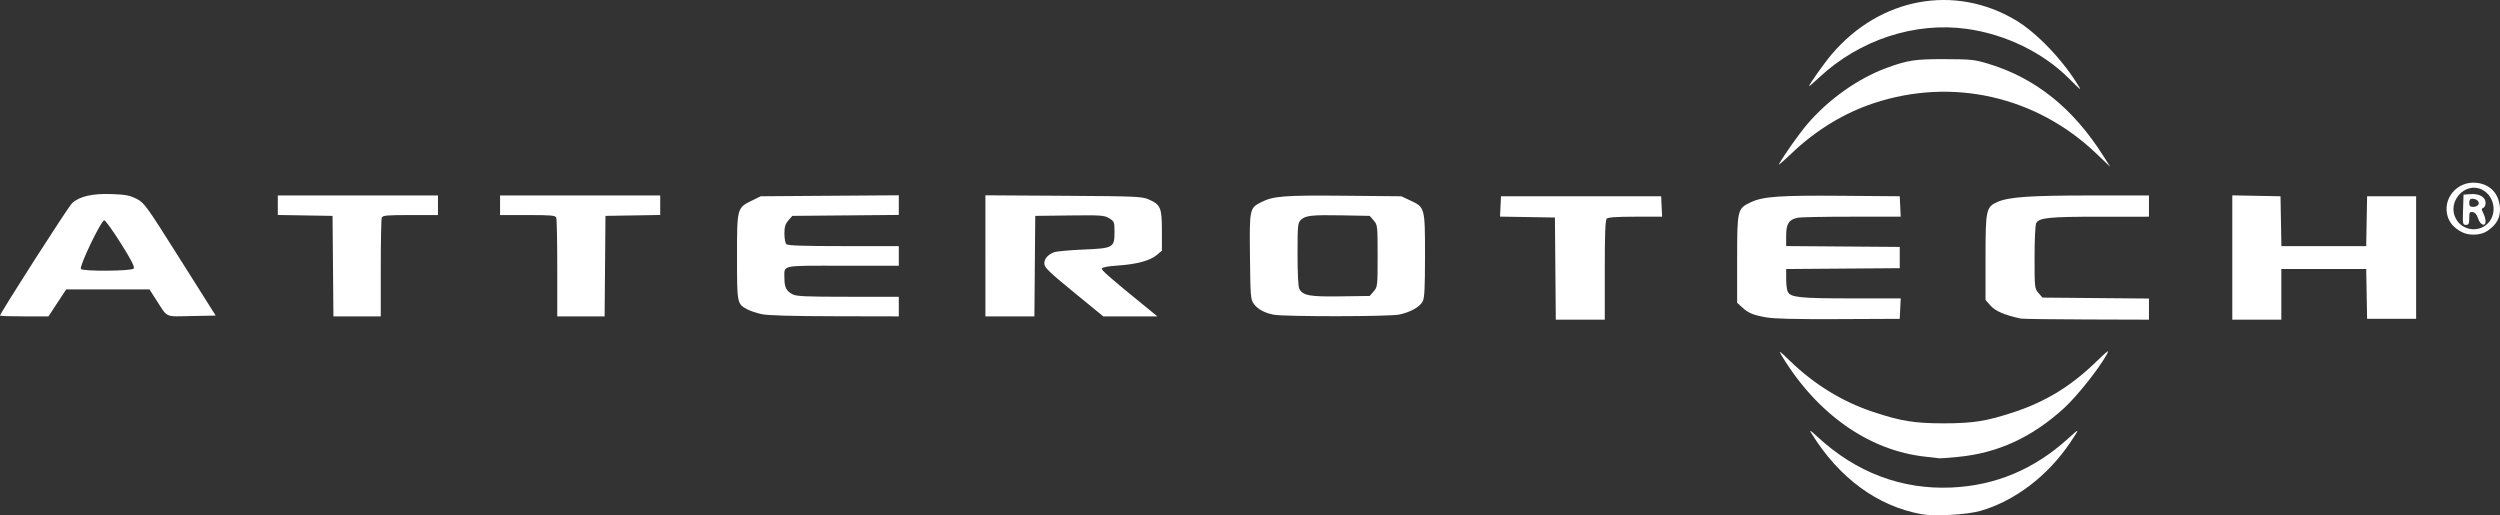 <?xml version="1.0" encoding="UTF-8" standalone="no"?>
<svg
   xmlns:dc="http://purl.org/dc/elements/1.1/"
   xmlns:cc="http://creativecommons.org/ns#"
   xmlns:rdf="http://www.w3.org/1999/02/22-rdf-syntax-ns#"
   xmlns:svg="http://www.w3.org/2000/svg"
   xmlns="http://www.w3.org/2000/svg"
   version="1.1"
   id="svg2"
   viewBox="0 0 1529.816 315.291"
   height="315.291"
   width="1529.816">
  <rect x="0" y="0" width="1529.816" height="315.291" fill="#333333" stroke="none"/>
  <defs
     id="defs" />
  <path
     id="path4283"
     d="m 1175.831,314.646 c -27.117,-4.97 -50.504,-22.161 -67.402,-49.545 -1.467,-2.377 -0.718,-1.948 3.61,2.069 23.661,21.962 51.728,32.573 82.378,31.144 26.823,-1.251 50.488,-11.208 71.037,-29.891 7.369,-6.7 7.411,-6.617 1.278,2.511 -13.637,20.294 -33.974,35.74 -54.917,41.708 -8.2,2.337 -28.116,3.445 -35.984,2.003 z m 2.682,-35.151 c -34.765,-3.659 -66.726,-26.132 -88.447,-62.191 -1.918,-3.184 -1.062,-2.607 5.303,3.575 14.712,14.289 32.006,24.914 50.631,31.107 17.21,5.723 25.482,7.066 43.5,7.066 17.94,0 26.308,-1.349 43.172,-6.958 19.042,-6.334 34.329,-15.638 49.226,-29.958 8.597,-8.265 9.193,-8.668 7,-4.739 -4.775,8.554 -18.116,25.272 -25.707,32.217 -19.648,17.973 -40.669,27.666 -65.002,29.973 -5.878,0.557 -10.913,0.954 -11.188,0.881 -0.275,-0.073 -4.094,-0.51 -8.488,-0.973 z m -226.748,-115.143 -0.264,-31.25 -16.797,-0.274 -16.797,-0.274 0.297,-6.226 0.297,-6.226 49,0 49,0 0.298,6.25 0.298,6.25 -16.348,0 c -11.382,0 -16.712,0.365 -17.548,1.2 -0.881,0.881 -1.2,9.267 -1.2,31.5 l 0,30.3 -14.986,0 -14.986,0 -0.264,-31.25 z m 128.65,29.789 c -7.951,-1.451 -10.68,-2.632 -14.664,-6.348 l -2.75,-2.565 0,-26.563 c 0,-30.477 0.138,-31.029 8.431,-34.927 7.481,-3.516 17.626,-4.233 55.566,-3.924 l 35.5,0.288 0.298,6.25 0.298,6.25 -29.923,0 c -16.457,0 -31.298,0.275 -32.978,0.611 -5.511,1.102 -7.194,3.656 -7.194,10.915 l 0,6.448 34.75,0.263 34.75,0.263 0,6.5 0,6.5 -34.75,0.263 -34.75,0.263 0,6.053 c 0,3.329 0.455,6.904 1.012,7.943 1.811,3.384 7.503,3.967 38.786,3.972 l 30.298,0.006 -0.298,6.25 -0.298,6.25 -37.5,0.166 c -26.983,0.119 -39.487,-0.197 -44.586,-1.127 z M 1236.5,194.934 c -9.809,-2.138 -15.504,-4.572 -18.393,-7.863 l -3.107,-3.538 0,-25.497 c 0,-29.769 0.339,-31.368 7.291,-34.444 6.964,-3.08 19.837,-3.972 57.459,-3.981 l 35.25,-0.008 0,6.5 0,6.5 -30.25,0.006 c -31.234,0.006 -36.928,0.59 -38.738,3.972 -0.581,1.085 -1.012,9.992 -1.012,20.9 0,18.651 0.046,19.063 2.412,21.816 l 2.412,2.806 32.588,0.289 32.588,0.289 0,6.461 0,6.461 -38.25,-0.116 c -21.038,-0.064 -39.15,-0.312 -40.25,-0.552 z m 129.5,-37.359 0,-38.027 14.75,0.277 14.75,0.277 0.276,15.25 0.276,15.25 25.948,0 25.948,0 0.276,-15.25 0.276,-15.25 15,0 15,0 0,37.5 0,37.5 -15,0 -15,0 -0.276,-15.25 -0.276,-15.25 -25.974,0 -25.974,0 0,15.5 0,15.5 -15,0 -15,0 0,-38.027 z M 0,193.158 c 0,-1.472 41.695,-66.551 44.061,-68.772 4.514,-4.237 12.445,-6.067 24.381,-5.625 8.454,0.313 11.021,0.806 15.12,2.906 4.764,2.44 5.704,3.743 26.678,36.982 l 21.741,34.453 -14.741,0.291 c -16.678,0.33 -14.416,1.356 -21.587,-9.791 l -4.181,-6.5 -25.486,0 -25.486,0 -5.422,8.25 -5.422,8.25 -14.828,0 C 6.672,193.601 0,193.402 0,193.158 Z m 81.799,-28.815 c 0.768,-0.926 -1.273,-4.953 -7.732,-15.25 -4.827,-7.696 -9.444,-14.124 -10.26,-14.284 -1.72,-0.339 -15.384,28.05 -14.326,29.763 0.977,1.581 30.992,1.368 32.317,-0.229 z m 121.965,-1.492 -0.264,-30.75 -16.75,-0.274 -16.75,-0.274 0,-5.976 0,-5.976 49,0 49,0 0,6 0,6 -16.893,0 c -14.482,0 -16.98,0.226 -17.5,1.582 -0.334,0.87 -0.607,14.82 -0.607,31 l 0,29.418 -14.486,0 -14.486,0 -0.264,-30.75 z M 341,164.183 c 0,-16.18 -0.273,-30.13 -0.607,-31 -0.52,-1.356 -3.018,-1.582 -17.5,-1.582 l -16.893,0 0,-6 0,-6 49,0 49,0 0,5.976 0,5.976 -16.75,0.274 -16.75,0.274 -0.264,30.75 -0.264,30.75 -14.486,0 -14.486,0 0,-29.418 z m 125,28.031 c -3.025,-0.671 -6.935,-1.98 -8.689,-2.91 C 451.04,185.979 451,185.775 451,157.283 c 0,-30.048 0.004,-30.062 8.992,-34.477 l 5.508,-2.705 42.25,-0.3 42.25,-0.3 0,6.011 0,6.011 -32.588,0.289 -32.588,0.289 -2.412,2.806 c -1.886,2.194 -2.412,3.949 -2.412,8.05 0,2.884 0.54,5.784 1.2,6.444 0.886,0.886 10.044,1.2 35,1.2 l 33.8,0 0,6 0,6 -34.393,0 c -38.518,0 -35.607,-0.625 -35.607,7.648 0,5.519 1.198,7.886 4.98,9.842 2.421,1.252 8.232,1.51 33.97,1.51 l 31.05,0 0,6 0,6 -39.25,-0.084 c -26.914,-0.058 -40.979,-0.467 -44.75,-1.303 z m 137,-35.658 0,-37.045 47.75,0.295 c 44.033,0.272 48.082,0.441 52.019,2.161 7.445,3.254 8.231,5.087 8.231,19.18 l 0,12.276 -3.067,2.58 c -4.137,3.481 -12.365,5.72 -23.79,6.473 -5.915,0.39 -9.631,1.07 -9.875,1.808 -0.352,1.063 4.158,5.008 27.108,23.712 l 6.877,5.605 -16.56,0 -16.56,0 -18.019,-14.75 c -15.06,-12.328 -18.027,-15.19 -18.067,-17.429 -0.054,-3.012 2.008,-5.486 5.857,-7.03 1.427,-0.572 9.411,-1.322 17.743,-1.666 C 681.309,151.956 682,151.571 682,141.932 c 0,-6.1 -0.133,-6.441 -3.25,-8.352 -3.014,-1.848 -4.773,-1.974 -24.25,-1.735 l -21,0.257 -0.264,30.75 -0.264,30.75 -14.986,0 -14.986,0 0,-37.045 z m 176.326,36.001 c -5.699,-1.127 -9.786,-3.388 -12.166,-6.73 -1.854,-2.604 -2.017,-4.671 -2.276,-28.89 -0.313,-29.297 -0.255,-29.575 6.905,-33.228 7.349,-3.749 14.117,-4.274 50.711,-3.933 l 35,0.326 5.679,2.662 c 8.774,4.113 8.821,4.292 8.821,33.838 0,19.575 -0.309,25.696 -1.402,27.81 -1.761,3.406 -7.525,6.64 -14.397,8.08 -6.187,1.296 -70.375,1.351 -76.874,0.066 z m 61.262,-14.261 C 842.953,175.545 843,175.122 843,156.601 c 0,-18.52 -0.047,-18.943 -2.411,-21.694 l -2.411,-2.806 -16.808,-0.32 c -18.822,-0.359 -22.621,0.071 -25.425,2.876 -1.79,1.79 -1.944,3.46 -1.944,21.01 0,11.726 0.415,19.842 1.079,21.081 2.217,4.142 6.236,4.875 25.26,4.606 l 17.838,-0.253 2.412,-2.806 z M 1506.5,142.029 c -4.526,-2.354 -7.316,-5.34 -8.587,-9.191 -3.652,-11.066 5.484,-22.125 17.338,-20.986 8.353,0.803 13.819,6.44 14.503,14.958 0.491,6.123 -1.883,10.615 -7.675,14.518 -4.033,2.718 -11.09,3.035 -15.578,0.701 z m 15.794,-5.26 c 6.106,-6.107 4.17,-17.071 -3.676,-20.812 -10.194,-4.861 -21.218,7.357 -15.921,17.645 3.799,7.378 13.774,8.99 19.597,3.167 z m -15.082,-8.417 0.287,-9.25 4.332,-0.311 c 5.383,-0.387 9.168,1.828 9.168,5.366 0,1.38 -0.632,2.751 -1.404,3.047 -1.204,0.462 -1.205,0.921 -0.01,3.219 0.769,1.474 1.401,3.725 1.404,5.003 0.01,3.607 -3.285,2.298 -4.619,-1.835 -0.75,-2.323 -1.835,-3.595 -3.25,-3.807 -1.87,-0.281 -2.125,0.167 -2.125,3.75 0,3.428 -0.321,4.07 -2.038,4.07 -1.924,0 -2.022,-0.516 -1.75,-9.25 z m 9.465,-3.351 c 0.674,-1.756 -1.188,-3.36 -3.927,-3.384 -1.204,-0.011 -1.75,0.765 -1.75,2.485 0,2.008 0.498,2.5 2.531,2.5 1.399,0 2.806,-0.716 3.146,-1.601 z m -428.177,-24.399 c 3.373,-5.986 12.363,-18.687 17.446,-24.65 12.82,-15.038 30.994,-27.948 48.283,-34.298 13.169,-4.836 17.594,-5.512 35.771,-5.461 16.075,0.045 18.233,0.27 26.5,2.762 29.108,8.774 52.121,27.223 70.753,56.72 l 4.06,6.427 -8.468,-8.092 c -36.86,-35.221 -88.299,-46.833 -136.449,-30.801 -18.027,6.002 -35.226,16.495 -49.817,30.393 -4.908,4.675 -8.544,7.825 -8.079,7 z m 177.598,-52.532 c -15.832,-15.898 -38.894,-27.108 -62.532,-30.396 -31.807,-4.424 -65.622,6.688 -90.316,29.678 -3.438,3.2 -6.25,5.639 -6.25,5.419 0,-1.037 9.409,-14.303 13.84,-19.514 29.505,-34.694 75.019,-43.192 112.478,-21 13.179,7.808 29.617,25.102 39.062,41.095 1.265,2.143 0.319,1.347 -6.282,-5.282 z"
     style="fill:#ffffff" />
</svg>
